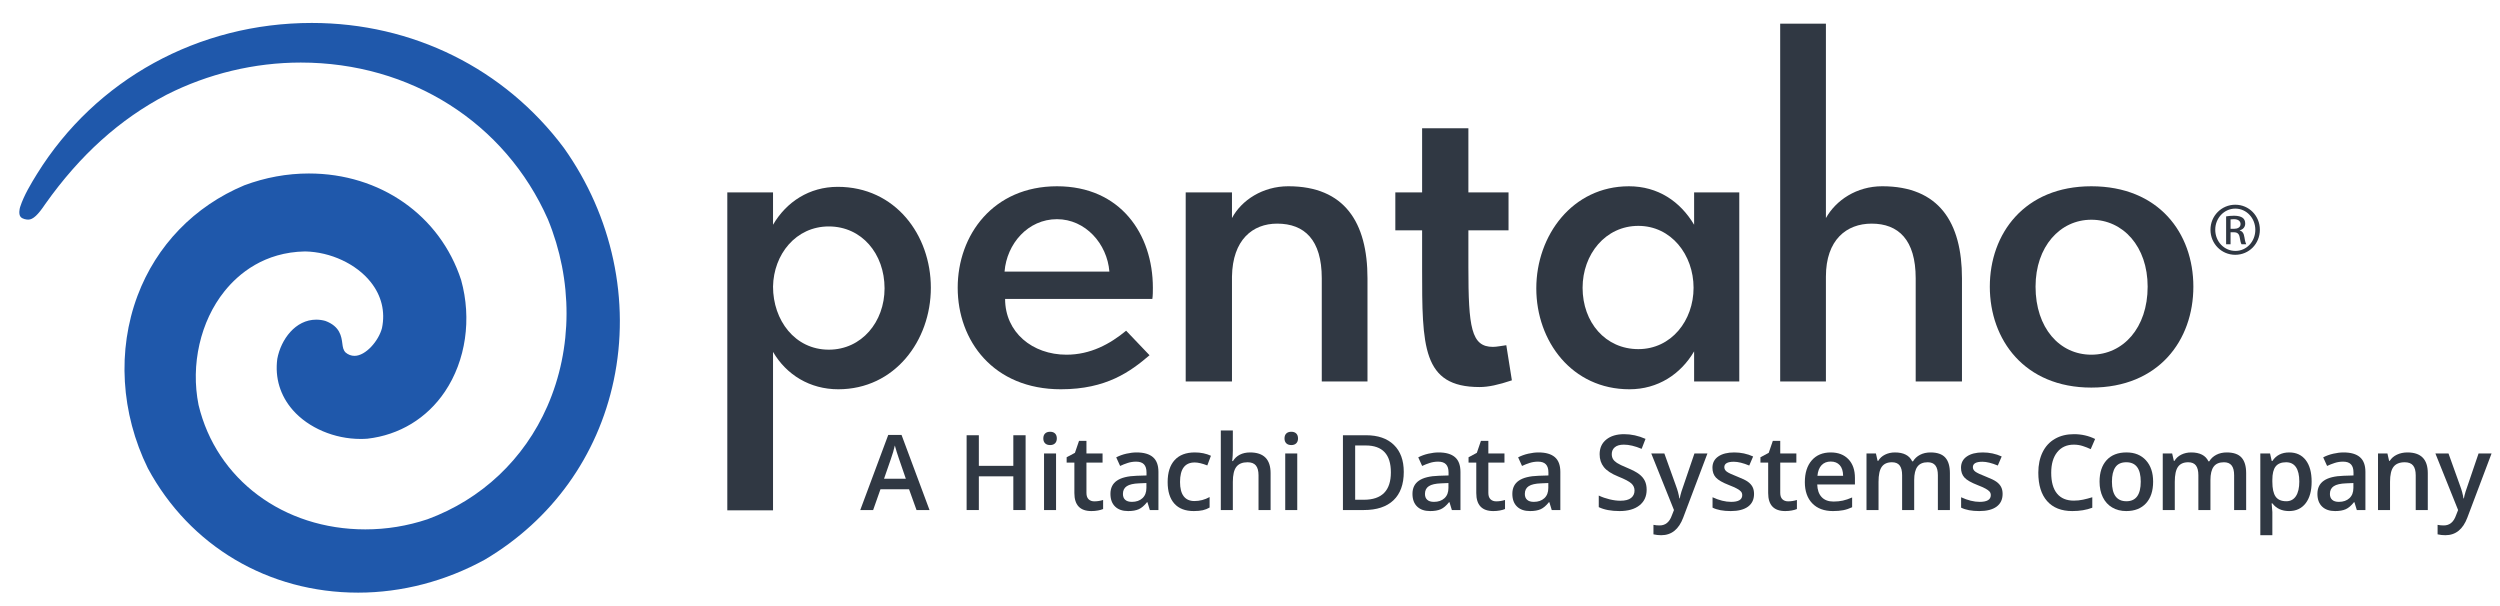 <svg xmlns="http://www.w3.org/2000/svg" xmlns:svg="http://www.w3.org/2000/svg" id="svg2" width="268" height="65" version="1.1" viewBox="0 0 268 65" xml:space="preserve"><defs id="defs6"><clipPath id="clipPath16" clipPathUnits="userSpaceOnUse"><path id="path18" d="m 0,152 309.583,0 0,-152 L 0,0 0,152 Z"/></clipPath></defs><g id="g10" transform="matrix(1.25,0,0,-1.25,0,65)"><g id="g12" transform="matrix(0.881,0,0,0.881,-26.87,-43.223)"><g id="g14" clip-path="url(#clipPath16)"><g id="g20" transform="translate(118.677,61.483)"><path d="M 0,0 -0.682,1.982 C -0.732,2.115 -0.801,2.324 -0.889,2.61 -0.977,2.896 -1.038,3.104 -1.071,3.237 -1.16,2.829 -1.292,2.382 -1.464,1.898 L -2.122,0 0,0 Z m 1.041,-3.048 -0.727,2.022 -2.784,0 -0.713,-2.022 -1.254,0 2.724,7.312 1.295,0 2.724,-7.312 -1.265,0 z" style="fill:#303843;fill-opacity:1;fill-rule:nonzero;stroke:none" id="path22"/></g><g id="g24" transform="translate(130.336,58.435)"><path d="m 0,0 -1.195,0 0,3.282 -3.357,0 0,-3.282 -1.19,0 0,7.281 1.19,0 0,-2.978 3.357,0 0,2.978 L 0,7.281 0,0 Z" style="fill:#303843;fill-opacity:1;fill-rule:nonzero;stroke:none" id="path26"/></g><path d="m 133.3,58.436 -1.17,0 0,5.508 1.17,0 0,-5.508 z m -1.24,6.967 c 0,0.209 0.057,0.37 0.172,0.483 0.114,0.113 0.278,0.17 0.49,0.17 0.206,0 0.366,-0.057 0.481,-0.17 0.114,-0.113 0.172,-0.274 0.172,-0.483 0,-0.199 -0.058,-0.356 -0.172,-0.47 -0.115,-0.115 -0.275,-0.172 -0.481,-0.172 -0.212,0 -0.376,0.057 -0.49,0.172 -0.115,0.114 -0.172,0.271 -0.172,0.47" style="fill:#303843;fill-opacity:1;fill-rule:nonzero;stroke:none" id="path28"/><g id="g30" transform="translate(137.025,59.282)"><path d="m 0,0 c 0.286,0 0.571,0.045 0.856,0.134 l 0,-0.881 C 0.727,-0.804 0.561,-0.851 0.356,-0.889 0.152,-0.927 -0.06,-0.946 -0.279,-0.946 c -1.109,0 -1.663,0.584 -1.663,1.753 l 0,2.968 -0.752,0 0,0.518 0.806,0.429 0.399,1.165 0.722,0 0,-1.225 1.569,0 0,-0.887 -1.569,0 0,-2.948 c 0,-0.283 0.071,-0.491 0.212,-0.625 C -0.414,0.067 -0.229,0 0,0" style="fill:#303843;fill-opacity:1;fill-rule:nonzero;stroke:none" id="path32"/></g><g id="g34" transform="translate(140.686,59.232)"><path d="M 0,0 C 0.425,0 0.766,0.119 1.023,0.356 1.281,0.593 1.41,0.926 1.41,1.354 l 0,0.479 -0.708,-0.03 C 0.151,1.783 -0.25,1.691 -0.5,1.526 -0.751,1.362 -0.876,1.111 -0.876,0.772 c 0,-0.246 0.072,-0.436 0.219,-0.57 C -0.511,0.067 -0.292,0 0,0 m 1.743,-0.797 -0.234,0.767 -0.04,0 C 1.204,-0.365 0.937,-0.594 0.667,-0.715 0.398,-0.836 0.053,-0.896 -0.369,-0.896 c -0.541,0 -0.963,0.146 -1.267,0.438 -0.304,0.292 -0.456,0.705 -0.456,1.24 0,0.568 0.211,0.996 0.633,1.285 0.421,0.289 1.064,0.446 1.927,0.473 l 0.951,0.03 0,0.294 C 1.419,3.216 1.337,3.479 1.173,3.653 1.009,3.828 0.754,3.915 0.408,3.915 0.126,3.915 -0.145,3.873 -0.403,3.79 -0.663,3.707 -0.912,3.609 -1.15,3.496 l -0.379,0.837 c 0.299,0.156 0.626,0.275 0.981,0.356 0.356,0.082 0.691,0.122 1.006,0.122 0.701,0 1.229,-0.153 1.586,-0.458 C 2.401,4.047 2.58,3.568 2.58,2.914 l 0,-3.711 -0.837,0 z" style="fill:#303843;fill-opacity:1;fill-rule:nonzero;stroke:none" id="path36"/></g><g id="g38" transform="translate(146.713,58.336)"><path d="m 0,0 c -0.833,0 -1.467,0.243 -1.9,0.729 -0.433,0.487 -0.65,1.185 -0.65,2.095 0,0.926 0.226,1.638 0.68,2.136 0.453,0.498 1.108,0.748 1.965,0.748 0.58,0 1.103,-0.108 1.569,-0.324 L 1.31,4.442 C 0.815,4.635 0.407,4.731 0.084,4.731 c -0.953,0 -1.429,-0.632 -1.429,-1.897 0,-0.618 0.119,-1.082 0.356,-1.392 0.238,-0.311 0.586,-0.466 1.044,-0.466 0.521,0 1.014,0.129 1.479,0.389 l 0,-1.021 C 1.325,0.221 1.102,0.133 0.864,0.08 0.626,0.027 0.338,0 0,0" style="fill:#303843;fill-opacity:1;fill-rule:nonzero;stroke:none" id="path40"/></g><g id="g42" transform="translate(154.184,58.435)"><path d="m 0,0 -1.175,0 0,3.387 c 0,0.425 -0.086,0.742 -0.257,0.951 -0.171,0.209 -0.443,0.314 -0.814,0.314 -0.491,0 -0.853,-0.147 -1.083,-0.441 C -3.56,3.917 -3.675,3.425 -3.675,2.734 l 0,-2.734 -1.171,0 0,7.75 1.171,0 0,-1.968 c 0,-0.315 -0.02,-0.652 -0.06,-1.011 l 0.074,0 c 0.16,0.266 0.382,0.472 0.665,0.618 0.284,0.146 0.616,0.219 0.994,0.219 C -0.667,5.608 0,4.936 0,3.591 L 0,0 Z" style="fill:#303843;fill-opacity:1;fill-rule:nonzero;stroke:none" id="path44"/></g><path d="m 156.779,58.436 -1.17,0 0,5.508 1.17,0 0,-5.508 z m -1.24,6.967 c 0,0.209 0.057,0.37 0.172,0.483 0.114,0.113 0.278,0.17 0.49,0.17 0.206,0 0.366,-0.057 0.481,-0.17 0.114,-0.113 0.172,-0.274 0.172,-0.483 0,-0.199 -0.058,-0.356 -0.172,-0.47 -0.115,-0.115 -0.275,-0.172 -0.481,-0.172 -0.212,0 -0.376,0.057 -0.49,0.172 -0.115,0.114 -0.172,0.271 -0.172,0.47" style="fill:#303843;fill-opacity:1;fill-rule:nonzero;stroke:none" id="path46"/><g id="g48" transform="translate(165.893,62.106)"><path d="m 0,0 c 0,1.743 -0.815,2.615 -2.445,2.615 l -1.032,0 0,-5.284 0.847,0 C -0.876,-2.669 0,-1.78 0,0 M 1.255,0.04 C 1.255,-1.162 0.921,-2.081 0.254,-2.717 -0.414,-3.353 -1.375,-3.67 -2.63,-3.67 l -2.037,0 0,7.281 2.251,0 c 1.159,0 2.061,-0.312 2.705,-0.936 C 0.933,2.05 1.255,1.172 1.255,0.04" style="fill:#303843;fill-opacity:1;fill-rule:nonzero;stroke:none" id="path50"/></g><g id="g52" transform="translate(170.087,59.232)"><path d="M 0,0 C 0.425,0 0.766,0.119 1.023,0.356 1.281,0.593 1.41,0.926 1.41,1.354 l 0,0.479 -0.708,-0.03 C 0.151,1.783 -0.25,1.691 -0.5,1.526 -0.751,1.362 -0.876,1.111 -0.876,0.772 c 0,-0.246 0.072,-0.436 0.219,-0.57 C -0.511,0.067 -0.292,0 0,0 m 1.743,-0.797 -0.234,0.767 -0.04,0 C 1.204,-0.365 0.937,-0.594 0.667,-0.715 0.398,-0.836 0.053,-0.896 -0.369,-0.896 c -0.541,0 -0.963,0.146 -1.267,0.438 -0.304,0.292 -0.456,0.705 -0.456,1.24 0,0.568 0.211,0.996 0.633,1.285 0.421,0.289 1.064,0.446 1.927,0.473 l 0.951,0.03 0,0.294 C 1.419,3.216 1.337,3.479 1.173,3.653 1.009,3.828 0.754,3.915 0.408,3.915 0.126,3.915 -0.145,3.873 -0.403,3.79 -0.663,3.707 -0.912,3.609 -1.15,3.496 l -0.379,0.837 c 0.299,0.156 0.626,0.275 0.981,0.356 0.356,0.082 0.691,0.122 1.006,0.122 0.701,0 1.229,-0.153 1.586,-0.458 C 2.401,4.047 2.58,3.568 2.58,2.914 l 0,-3.711 -0.837,0 z" style="fill:#303843;fill-opacity:1;fill-rule:nonzero;stroke:none" id="path54"/></g><g id="g56" transform="translate(176.148,59.282)"><path d="m 0,0 c 0.286,0 0.571,0.045 0.856,0.134 l 0,-0.881 C 0.727,-0.804 0.561,-0.851 0.356,-0.889 0.152,-0.927 -0.06,-0.946 -0.279,-0.946 c -1.109,0 -1.663,0.584 -1.663,1.753 l 0,2.968 -0.752,0 0,0.518 0.806,0.429 0.399,1.165 0.722,0 0,-1.225 1.569,0 0,-0.887 -1.569,0 0,-2.948 c 0,-0.283 0.071,-0.491 0.212,-0.625 C -0.414,0.067 -0.229,0 0,0" style="fill:#303843;fill-opacity:1;fill-rule:nonzero;stroke:none" id="path58"/></g><g id="g60" transform="translate(179.809,59.232)"><path d="M 0,0 C 0.425,0 0.766,0.119 1.023,0.356 1.281,0.593 1.41,0.926 1.41,1.354 l 0,0.479 -0.708,-0.03 C 0.151,1.783 -0.25,1.691 -0.5,1.526 -0.751,1.362 -0.876,1.111 -0.876,0.772 c 0,-0.246 0.072,-0.436 0.219,-0.57 C -0.511,0.067 -0.292,0 0,0 m 1.743,-0.797 -0.234,0.767 -0.04,0 C 1.204,-0.365 0.937,-0.594 0.667,-0.715 0.398,-0.836 0.053,-0.896 -0.369,-0.896 c -0.541,0 -0.963,0.146 -1.267,0.438 -0.304,0.292 -0.456,0.705 -0.456,1.24 0,0.568 0.211,0.996 0.633,1.285 0.421,0.289 1.064,0.446 1.927,0.473 l 0.951,0.03 0,0.294 C 1.419,3.216 1.337,3.479 1.173,3.653 1.009,3.828 0.754,3.915 0.408,3.915 0.126,3.915 -0.145,3.873 -0.403,3.79 -0.663,3.707 -0.912,3.609 -1.15,3.496 l -0.379,0.837 c 0.299,0.156 0.626,0.275 0.981,0.356 0.356,0.082 0.691,0.122 1.006,0.122 0.701,0 1.229,-0.153 1.586,-0.458 C 2.401,4.047 2.58,3.568 2.58,2.914 l 0,-3.711 -0.837,0 z" style="fill:#303843;fill-opacity:1;fill-rule:nonzero;stroke:none" id="path62"/></g><g id="g64" transform="translate(190.791,60.413)"><path d="m 0,0 c 0,-0.647 -0.234,-1.155 -0.702,-1.524 -0.468,-0.369 -1.114,-0.553 -1.938,-0.553 -0.823,0 -1.497,0.128 -2.022,0.384 l 0,1.126 c 0.332,-0.157 0.685,-0.28 1.059,-0.369 0.373,-0.09 0.721,-0.135 1.043,-0.135 0.472,0 0.819,0.09 1.043,0.269 0.225,0.179 0.337,0.42 0.337,0.722 0,0.273 -0.103,0.503 -0.309,0.693 -0.206,0.189 -0.631,0.413 -1.275,0.672 -0.664,0.269 -1.132,0.576 -1.404,0.922 -0.273,0.345 -0.409,0.76 -0.409,1.245 0,0.607 0.216,1.086 0.647,1.434 0.432,0.349 1.012,0.523 1.739,0.523 0.697,0 1.391,-0.153 2.082,-0.458 L -0.488,3.979 c -0.647,0.273 -1.225,0.409 -1.733,0.409 -0.385,0 -0.677,-0.084 -0.877,-0.252 -0.199,-0.167 -0.298,-0.389 -0.298,-0.664 0,-0.19 0.039,-0.351 0.119,-0.486 0.08,-0.134 0.211,-0.261 0.393,-0.381 0.183,-0.12 0.511,-0.277 0.987,-0.473 0.534,-0.223 0.926,-0.43 1.175,-0.623 0.249,-0.192 0.431,-0.41 0.548,-0.652 C -0.058,0.614 0,0.329 0,0" style="fill:#303843;fill-opacity:1;fill-rule:nonzero;stroke:none" id="path66"/></g><g id="g68" transform="translate(191.239,63.944)"><path d="m 0,0 1.275,0 1.121,-3.123 c 0.169,-0.445 0.282,-0.863 0.338,-1.255 l 0.04,0 c 0.03,0.183 0.085,0.404 0.164,0.665 C 3.018,-3.452 3.44,-2.214 4.204,0 L 5.469,0 3.113,-6.24 C 2.685,-7.386 1.971,-7.958 0.971,-7.958 c -0.259,0 -0.511,0.027 -0.757,0.084 l 0,0.926 c 0.176,-0.039 0.377,-0.059 0.603,-0.059 0.564,0 0.961,0.327 1.19,0.981 L 2.211,-5.508 0,0 Z" style="fill:#303843;fill-opacity:1;fill-rule:nonzero;stroke:none" id="path70"/></g><g id="g72" transform="translate(201.245,60.004)"><path d="m 0,0 c 0,-0.538 -0.196,-0.951 -0.587,-1.238 -0.392,-0.287 -0.954,-0.43 -1.684,-0.43 -0.734,0 -1.323,0.111 -1.768,0.333 l 0,1.011 c 0.647,-0.299 1.25,-0.448 1.808,-0.448 0.72,0 1.081,0.217 1.081,0.652 0,0.14 -0.04,0.256 -0.12,0.349 -0.08,0.093 -0.211,0.189 -0.394,0.289 -0.182,0.1 -0.436,0.212 -0.761,0.338 -0.635,0.247 -1.064,0.492 -1.288,0.738 -0.224,0.245 -0.336,0.564 -0.336,0.956 0,0.471 0.19,0.838 0.57,1.098 0.38,0.261 0.897,0.391 1.552,0.391 0.647,0 1.26,-0.131 1.838,-0.393 L -0.468,2.764 c -0.594,0.246 -1.094,0.369 -1.499,0.369 -0.618,0 -0.927,-0.176 -0.927,-0.528 0,-0.173 0.081,-0.319 0.242,-0.438 C -2.491,2.047 -2.14,1.883 -1.599,1.673 -1.144,1.498 -0.813,1.336 -0.607,1.19 -0.402,1.044 -0.249,0.875 -0.149,0.685 -0.05,0.494 0,0.266 0,0" style="fill:#303843;fill-opacity:1;fill-rule:nonzero;stroke:none" id="path74"/></g><g id="g76" transform="translate(204.562,59.282)"><path d="m 0,0 c 0.286,0 0.571,0.045 0.856,0.134 l 0,-0.881 C 0.727,-0.804 0.561,-0.851 0.356,-0.889 0.152,-0.927 -0.06,-0.946 -0.279,-0.946 c -1.109,0 -1.663,0.584 -1.663,1.753 l 0,2.968 -0.752,0 0,0.518 0.806,0.429 0.399,1.165 0.722,0 0,-1.225 1.569,0 0,-0.887 -1.569,0 0,-2.948 c 0,-0.283 0.071,-0.491 0.212,-0.625 C -0.414,0.067 -0.229,0 0,0" style="fill:#303843;fill-opacity:1;fill-rule:nonzero;stroke:none" id="path78"/></g><g id="g80" transform="translate(208.711,63.157)"><path d="M 0,0 C -0.372,0 -0.67,-0.118 -0.894,-0.354 -1.118,-0.59 -1.252,-0.933 -1.295,-1.385 l 2.5,0 C 1.198,-0.93 1.089,-0.585 0.876,-0.352 0.664,-0.117 0.372,0 0,0 m 0.214,-4.821 c -0.857,0 -1.526,0.25 -2.01,0.749 -0.483,0.5 -0.725,1.188 -0.725,2.065 0,0.9 0.225,1.607 0.673,2.121 0.448,0.515 1.064,0.772 1.848,0.772 0.727,0 1.301,-0.22 1.723,-0.662 0.422,-0.442 0.632,-1.049 0.632,-1.823 l 0,-0.632 -3.67,0 c 0.017,-0.535 0.161,-0.946 0.433,-1.233 0.273,-0.287 0.656,-0.431 1.151,-0.431 0.325,0 0.628,0.031 0.909,0.092 0.28,0.062 0.582,0.164 0.904,0.306 l 0,-0.951 C 1.796,-4.584 1.507,-4.68 1.215,-4.737 0.923,-4.793 0.589,-4.821 0.214,-4.821" style="fill:#303843;fill-opacity:1;fill-rule:nonzero;stroke:none" id="path82"/></g><g id="g84" transform="translate(216.834,58.435)"><path d="m 0,0 -1.175,0 0,3.396 c 0,0.422 -0.08,0.737 -0.24,0.944 -0.159,0.208 -0.408,0.312 -0.747,0.312 -0.451,0 -0.782,-0.147 -0.993,-0.441 C -3.366,3.917 -3.471,3.428 -3.471,2.744 l 0,-2.744 -1.171,0 0,5.508 0.916,0 0.165,-0.722 0.06,0 c 0.152,0.262 0.374,0.465 0.665,0.608 0.29,0.143 0.61,0.214 0.959,0.214 0.846,0 1.407,-0.289 1.683,-0.867 l 0.079,0 C 0.048,5.014 0.277,5.226 0.573,5.379 0.868,5.532 1.207,5.608 1.589,5.608 2.246,5.608 2.725,5.442 3.025,5.11 3.326,4.778 3.477,4.271 3.477,3.591 l 0,-3.591 -1.171,0 0,3.396 C 2.306,3.818 2.226,4.133 2.064,4.34 1.903,4.548 1.653,4.652 1.315,4.652 0.86,4.652 0.527,4.51 0.316,4.226 0.105,3.942 0,3.506 0,2.918 L 0,0 Z" style="fill:#303843;fill-opacity:1;fill-rule:nonzero;stroke:none" id="path86"/></g><g id="g88" transform="translate(225.441,60.004)"><path d="m 0,0 c 0,-0.538 -0.196,-0.951 -0.587,-1.238 -0.392,-0.287 -0.954,-0.43 -1.684,-0.43 -0.734,0 -1.323,0.111 -1.768,0.333 l 0,1.011 c 0.647,-0.299 1.25,-0.448 1.808,-0.448 0.72,0 1.081,0.217 1.081,0.652 0,0.14 -0.04,0.256 -0.12,0.349 -0.08,0.093 -0.211,0.189 -0.394,0.289 -0.182,0.1 -0.436,0.212 -0.761,0.338 -0.635,0.247 -1.064,0.492 -1.288,0.738 -0.224,0.245 -0.336,0.564 -0.336,0.956 0,0.471 0.19,0.838 0.57,1.098 0.38,0.261 0.897,0.391 1.552,0.391 0.647,0 1.26,-0.131 1.838,-0.393 L -0.468,2.764 c -0.594,0.246 -1.094,0.369 -1.499,0.369 -0.618,0 -0.927,-0.176 -0.927,-0.528 0,-0.173 0.081,-0.319 0.242,-0.438 C -2.491,2.047 -2.14,1.883 -1.599,1.673 -1.144,1.498 -0.813,1.336 -0.607,1.19 -0.402,1.044 -0.249,0.875 -0.149,0.685 -0.05,0.494 0,0.266 0,0" style="fill:#303843;fill-opacity:1;fill-rule:nonzero;stroke:none" id="path90"/></g><g id="g92" transform="translate(232.374,64.801)"><path d="m 0,0 c -0.684,0 -1.222,-0.243 -1.614,-0.728 -0.391,-0.484 -0.587,-1.153 -0.587,-2.006 0,-0.894 0.188,-1.569 0.565,-2.028 0.377,-0.458 0.922,-0.687 1.636,-0.687 0.309,0 0.607,0.031 0.896,0.093 0.29,0.061 0.59,0.14 0.902,0.236 l 0,-1.021 C 1.227,-6.357 0.58,-6.465 -0.145,-6.465 c -1.065,0 -1.884,0.323 -2.455,0.969 -0.571,0.645 -0.857,1.569 -0.857,2.771 0,0.758 0.139,1.42 0.416,1.988 0.278,0.568 0.679,1.003 1.203,1.304 0.525,0.303 1.141,0.454 1.848,0.454 0.744,0 1.431,-0.156 2.062,-0.468 L 1.644,-0.438 C 1.398,-0.322 1.138,-0.22 0.864,-0.132 0.59,-0.044 0.302,0 0,0" style="fill:#303843;fill-opacity:1;fill-rule:nonzero;stroke:none" id="path94"/></g><g id="g96" transform="translate(236.084,61.2)"><path d="m 0,0 c 0,-1.272 0.47,-1.908 1.409,-1.908 0.93,0 1.395,0.636 1.395,1.908 0,1.258 -0.468,1.888 -1.405,1.888 C 0.908,1.888 0.552,1.725 0.331,1.399 0.11,1.074 0,0.607 0,0 m 4.009,0 c 0,-0.9 -0.231,-1.602 -0.692,-2.107 -0.462,-0.504 -1.104,-0.757 -1.927,-0.757 -0.515,0 -0.97,0.116 -1.365,0.349 -0.396,0.232 -0.699,0.566 -0.912,1.001 -0.212,0.435 -0.319,0.939 -0.319,1.514 0,0.893 0.23,1.59 0.688,2.092 0.458,0.501 1.104,0.752 1.937,0.752 0.797,0 1.428,-0.257 1.893,-0.77 C 3.777,1.562 4.009,0.87 4.009,0" style="fill:#303843;fill-opacity:1;fill-rule:nonzero;stroke:none" id="path98"/></g><g id="g100" transform="translate(245.672,58.435)"><path d="m 0,0 -1.175,0 0,3.396 c 0,0.422 -0.08,0.737 -0.24,0.944 -0.159,0.208 -0.408,0.312 -0.747,0.312 -0.451,0 -0.782,-0.147 -0.993,-0.441 C -3.366,3.917 -3.471,3.428 -3.471,2.744 l 0,-2.744 -1.171,0 0,5.508 0.916,0 0.165,-0.722 0.06,0 c 0.152,0.262 0.374,0.465 0.665,0.608 0.29,0.143 0.61,0.214 0.959,0.214 0.846,0 1.407,-0.289 1.683,-0.867 l 0.079,0 C 0.048,5.014 0.277,5.226 0.573,5.379 0.868,5.532 1.207,5.608 1.589,5.608 2.246,5.608 2.725,5.442 3.025,5.11 3.326,4.778 3.477,4.271 3.477,3.591 l 0,-3.591 -1.171,0 0,3.396 C 2.306,3.818 2.226,4.133 2.064,4.34 1.903,4.548 1.653,4.652 1.315,4.652 0.86,4.652 0.527,4.51 0.316,4.226 0.105,3.942 0,3.506 0,2.918 L 0,0 Z" style="fill:#303843;fill-opacity:1;fill-rule:nonzero;stroke:none" id="path102"/></g><g id="g104" transform="translate(253.038,63.087)"><path d="m 0,0 c -0.465,0 -0.804,-0.136 -1.019,-0.409 -0.213,-0.272 -0.32,-0.707 -0.32,-1.304 l 0,-0.175 c 0,-0.671 0.106,-1.156 0.318,-1.456 0.212,-0.301 0.56,-0.451 1.041,-0.451 0.405,0 0.717,0.166 0.937,0.498 0.219,0.332 0.328,0.805 0.328,1.419 0,0.618 -0.109,1.085 -0.326,1.402 C 0.741,-0.159 0.422,0 0,0 m 0.284,-4.751 c -0.697,0 -1.239,0.25 -1.623,0.751 l -0.07,0 c 0.046,-0.464 0.07,-0.747 0.07,-0.846 l 0,-2.256 -1.171,0 0,7.958 0.947,0 C -1.537,0.753 -1.482,0.508 -1.399,0.12 l 0.06,0 c 0.365,0.557 0.913,0.836 1.643,0.836 0.687,0 1.223,-0.249 1.606,-0.747 0.384,-0.498 0.575,-1.197 0.575,-2.097 0,-0.9 -0.194,-1.602 -0.585,-2.107 C 1.51,-4.499 0.971,-4.751 0.284,-4.751" style="fill:#303843;fill-opacity:1;fill-rule:nonzero;stroke:none" id="path106"/></g><g id="g108" transform="translate(258.178,59.232)"><path d="M 0,0 C 0.425,0 0.766,0.119 1.023,0.356 1.281,0.593 1.41,0.926 1.41,1.354 l 0,0.479 -0.708,-0.03 C 0.151,1.783 -0.25,1.691 -0.5,1.526 -0.751,1.362 -0.876,1.111 -0.876,0.772 c 0,-0.246 0.072,-0.436 0.219,-0.57 C -0.511,0.067 -0.292,0 0,0 m 1.743,-0.797 -0.234,0.767 -0.04,0 C 1.204,-0.365 0.937,-0.594 0.667,-0.715 0.398,-0.836 0.053,-0.896 -0.369,-0.896 c -0.541,0 -0.963,0.146 -1.267,0.438 -0.304,0.292 -0.456,0.705 -0.456,1.24 0,0.568 0.211,0.996 0.633,1.285 0.421,0.289 1.064,0.446 1.927,0.473 l 0.951,0.03 0,0.294 C 1.419,3.216 1.337,3.479 1.173,3.653 1.009,3.828 0.754,3.915 0.408,3.915 0.126,3.915 -0.145,3.873 -0.403,3.79 -0.663,3.707 -0.912,3.609 -1.15,3.496 l -0.379,0.837 c 0.299,0.156 0.626,0.275 0.981,0.356 0.356,0.082 0.691,0.122 1.006,0.122 0.701,0 1.229,-0.153 1.586,-0.458 C 2.401,4.047 2.58,3.568 2.58,2.914 l 0,-3.711 -0.837,0 z" style="fill:#303843;fill-opacity:1;fill-rule:nonzero;stroke:none" id="path110"/></g><g id="g112" transform="translate(266.83,58.435)"><path d="m 0,0 -1.175,0 0,3.387 c 0,0.425 -0.086,0.742 -0.257,0.951 -0.171,0.209 -0.443,0.314 -0.814,0.314 -0.495,0 -0.857,-0.147 -1.086,-0.439 C -3.561,3.921 -3.675,3.432 -3.675,2.744 l 0,-2.744 -1.171,0 0,5.508 0.916,0 0.165,-0.722 0.059,0 c 0.166,0.262 0.402,0.465 0.708,0.608 0.305,0.143 0.644,0.214 1.016,0.214 C -0.661,5.608 0,4.936 0,3.591 L 0,0 Z" style="fill:#303843;fill-opacity:1;fill-rule:nonzero;stroke:none" id="path114"/></g><g id="g116" transform="translate(267.57,63.944)"><path d="m 0,0 1.275,0 1.121,-3.123 c 0.169,-0.445 0.281,-0.863 0.338,-1.255 l 0.04,0 c 0.03,0.183 0.085,0.404 0.165,0.665 0.08,0.261 0.5,1.499 1.264,3.713 L 5.468,0 3.113,-6.24 C 2.685,-7.386 1.97,-7.958 0.971,-7.958 c -0.259,0 -0.511,0.027 -0.757,0.084 l 0,0.926 c 0.176,-0.039 0.377,-0.059 0.603,-0.059 0.564,0 0.961,0.327 1.19,0.981 L 2.211,-5.508 0,0 Z" style="fill:#303843;fill-opacity:1;fill-rule:nonzero;stroke:none" id="path118"/></g><g id="g120" transform="translate(247.631,85.81)"><path d="M 0,0 0.314,0 C 0.67,0 0.973,0.13 0.973,0.465 0.973,0.703 0.8,0.94 0.314,0.94 0.173,0.94 0.075,0.93 0,0.919 L 0,0 Z m 0,-1.501 -0.433,0 0,2.712 c 0.228,0.033 0.443,0.065 0.768,0.065 0.41,0 0.68,-0.086 0.843,-0.206 0.162,-0.118 0.248,-0.303 0.248,-0.561 0,-0.357 -0.238,-0.573 -0.53,-0.66 l 0,-0.021 c 0.239,-0.044 0.401,-0.26 0.455,-0.66 0.065,-0.421 0.13,-0.584 0.173,-0.669 l -0.454,0 c -0.065,0.085 -0.13,0.334 -0.184,0.69 -0.065,0.347 -0.238,0.476 -0.584,0.476 l -0.302,0 0,-1.166 z m 0.453,3.469 c -1.069,0 -1.944,-0.919 -1.944,-2.053 0,-1.158 0.875,-2.065 1.956,-2.065 1.081,-0.011 1.945,0.907 1.945,2.053 0,1.146 -0.864,2.065 -1.945,2.065 l -0.012,0 z m 0.012,0.378 c 1.329,0 2.388,-1.081 2.388,-2.431 0,-1.373 -1.059,-2.444 -2.4,-2.444 -1.329,0 -2.409,1.071 -2.409,2.444 0,1.35 1.08,2.431 2.409,2.431 l 0.012,0 z" style="fill:#303843;fill-opacity:1;fill-rule:nonzero;stroke:none" id="path122"/></g><g id="g124" transform="translate(111.178,86.043)"><path d="m 0,0 c -3.203,0 -5.375,-2.713 -5.429,-5.862 0,-3.257 2.117,-6.134 5.429,-6.134 3.203,0 5.428,2.713 5.428,5.97 C 5.428,-2.66 3.203,0 0,0 m 0.923,-15.851 c -2.769,0 -5.049,1.412 -6.352,3.638 l 0,-15.422 -4.451,0 0,30.948 4.451,0 0,-3.149 c 1.303,2.226 3.529,3.691 6.298,3.691 5.591,0 9.065,-4.669 9.065,-9.825 0,-5.159 -3.529,-9.881 -9.011,-9.881" style="fill:#303843;fill-opacity:1;fill-rule:nonzero;stroke:none" id="path126"/></g><g id="g128" transform="translate(128.286,81.646)"><path d="M 0,0 10.206,0 C 9.989,2.715 7.871,5.103 5.103,5.103 2.279,5.103 0.217,2.715 0,0 m 5.103,8.307 c 6.188,0 9.336,-4.669 9.336,-9.88 0,-0.273 0,-0.815 -0.053,-1.087 l -14.332,0 c 0,-3.257 2.66,-5.428 5.972,-5.428 2.334,0 4.233,1.031 5.809,2.335 l 2.279,-2.388 c -1.846,-1.576 -4.18,-3.313 -8.632,-3.313 -6.569,0 -10.042,4.722 -10.042,9.881 0,5.156 3.473,9.88 9.663,9.88" style="fill:#303843;fill-opacity:1;fill-rule:nonzero;stroke:none" id="path130"/></g><g id="g132" transform="translate(150.425,70.954)"><path d="m 0,0 -4.505,0 0,18.402 4.505,0 0,-2.498 C 0.923,17.641 2.988,19 5.484,19 c 5.483,0 7.707,-3.53 7.707,-8.958 l 0,-10.042 -4.45,0 0,10.042 c 0,3.746 -1.684,5.32 -4.344,5.32 C 2.009,15.362 0.055,13.788 0,10.206 L 0,0 Z" style="fill:#303843;fill-opacity:1;fill-rule:nonzero;stroke:none" id="path134"/></g><g id="g136" transform="translate(168.933,81.971)"><path d="m 0,0 0,3.694 -2.607,0 0,3.691 2.607,0 0,6.242 4.505,0 0,-6.242 3.908,0 0,-3.691 -3.908,0 0,-3.583 c 0,-5.864 0.273,-7.763 2.388,-7.763 0.381,0 0.87,0.109 1.303,0.162 l 0.543,-3.419 C 7.438,-11.345 6.459,-11.562 5.592,-11.562 0,-11.562 0,-7.599 0,0" style="fill:#303843;fill-opacity:1;fill-rule:nonzero;stroke:none" id="path138"/></g><g id="g140" transform="translate(189.983,74.1)"><path d="M 0,0 C 3.202,0 5.375,2.771 5.375,5.973 5.375,9.175 3.202,11.998 0,11.998 -3.202,11.998 -5.428,9.23 -5.428,5.973 -5.428,2.607 -3.202,0 0,0 m -0.923,15.853 c 2.824,0 4.995,-1.467 6.351,-3.746 l 0,3.149 4.397,0 0,-18.403 -4.397,0 0,2.93 c -1.303,-2.224 -3.527,-3.691 -6.295,-3.691 -5.592,0 -9.067,4.669 -9.067,9.825 0,5.159 3.528,9.936 9.011,9.936" style="fill:#303843;fill-opacity:1;fill-rule:nonzero;stroke:none" id="path142"/></g><g id="g144" transform="translate(208.241,70.954)"><path d="m 0,0 -4.452,0 0,34.83 4.452,0 0,-18.926 C 0.976,17.641 2.985,19 5.481,19 c 5.537,0 7.763,-3.53 7.763,-8.958 l 0,-10.042 -4.505,0 0,10.042 c 0,3.746 -1.682,5.32 -4.289,5.32 C 2.007,15.362 0,13.788 0,10.206 L 0,0 Z" style="fill:#303843;fill-opacity:1;fill-rule:nonzero;stroke:none" id="path146"/></g><g id="g148" transform="translate(239.56,80.181)"><path d="m 0,0 c 0,3.908 -2.39,6.515 -5.484,6.515 -3.04,0 -5.428,-2.607 -5.428,-6.515 0,-4.016 2.335,-6.623 5.428,-6.623 C -2.39,-6.623 0,-4.016 0,0 m -15.364,0 c 0,5.156 3.366,9.772 9.88,9.772 6.568,0 9.934,-4.561 9.934,-9.772 0,-5.211 -3.366,-9.825 -9.934,-9.825 -6.514,0 -9.88,4.667 -9.88,9.825" style="fill:#303843;fill-opacity:1;fill-rule:nonzero;stroke:none" id="path150"/></g><g id="g152" transform="translate(60.568,91.197)"><path d="m 0,0 c -2.125,0 -4.239,-0.386 -6.284,-1.149 -4.859,-2.032 -8.556,-5.849 -10.394,-10.742 -1.996,-5.315 -1.63,-11.44 1.003,-16.807 4.08,-7.572 11.735,-12.104 20.467,-12.104 4.247,0 8.517,1.114 12.35,3.221 6.513,3.863 10.967,10.055 12.53,17.432 1.641,7.747 -0.127,16 -4.851,22.64 -5.775,7.726 -14.722,12.163 -24.539,12.163 -11.04,0 -21.04,-5.496 -26.75,-14.701 -0.564,-0.918 -1.263,-2.055 -1.64,-3.214 -0.057,-0.172 -0.169,-0.707 0.048,-0.964 0.178,-0.211 0.563,-0.266 0.741,-0.266 l 0.002,0 c 0.463,0 0.951,0.464 1.647,1.506 3.388,4.782 7.251,8.263 11.817,10.651 4.047,2.05 8.561,3.132 13.059,3.132 10.675,0 19.893,-5.843 24.056,-15.249 2.445,-5.937 2.424,-12.572 -0.053,-18.216 -2.26,-5.15 -6.4,-9.053 -11.656,-10.99 -1.97,-0.658 -4.003,-0.988 -6.057,-0.988 -7.978,0 -14.502,4.866 -16.236,12.109 -0.789,3.918 0.179,8.154 2.524,11.072 1.388,1.728 3.875,3.802 7.843,3.876 2.49,-0.05 4.991,-1.219 6.391,-2.981 1.053,-1.325 1.432,-2.877 1.096,-4.487 -0.323,-1.236 -1.582,-2.697 -2.671,-2.697 -0.32,0 -0.622,0.114 -0.873,0.33 -0.233,0.246 -0.267,0.51 -0.315,0.877 -0.085,0.66 -0.215,1.66 -1.65,2.193 -0.272,0.079 -0.584,0.124 -0.893,0.124 -2.019,0 -3.434,-1.919 -3.788,-3.815 -0.243,-1.847 0.279,-3.582 1.514,-4.99 1.519,-1.731 4.044,-2.807 6.589,-2.807 0.21,0 0.411,0.005 0.669,0.024 3.107,0.356 5.793,1.981 7.541,4.577 2.041,3.03 2.633,7.093 1.583,10.866 C 12.771,-4.08 6.951,0 0,0" style="fill:#1f58ab;fill-opacity:1;fill-rule:nonzero;stroke:none" id="path154"/></g></g></g></g></svg>